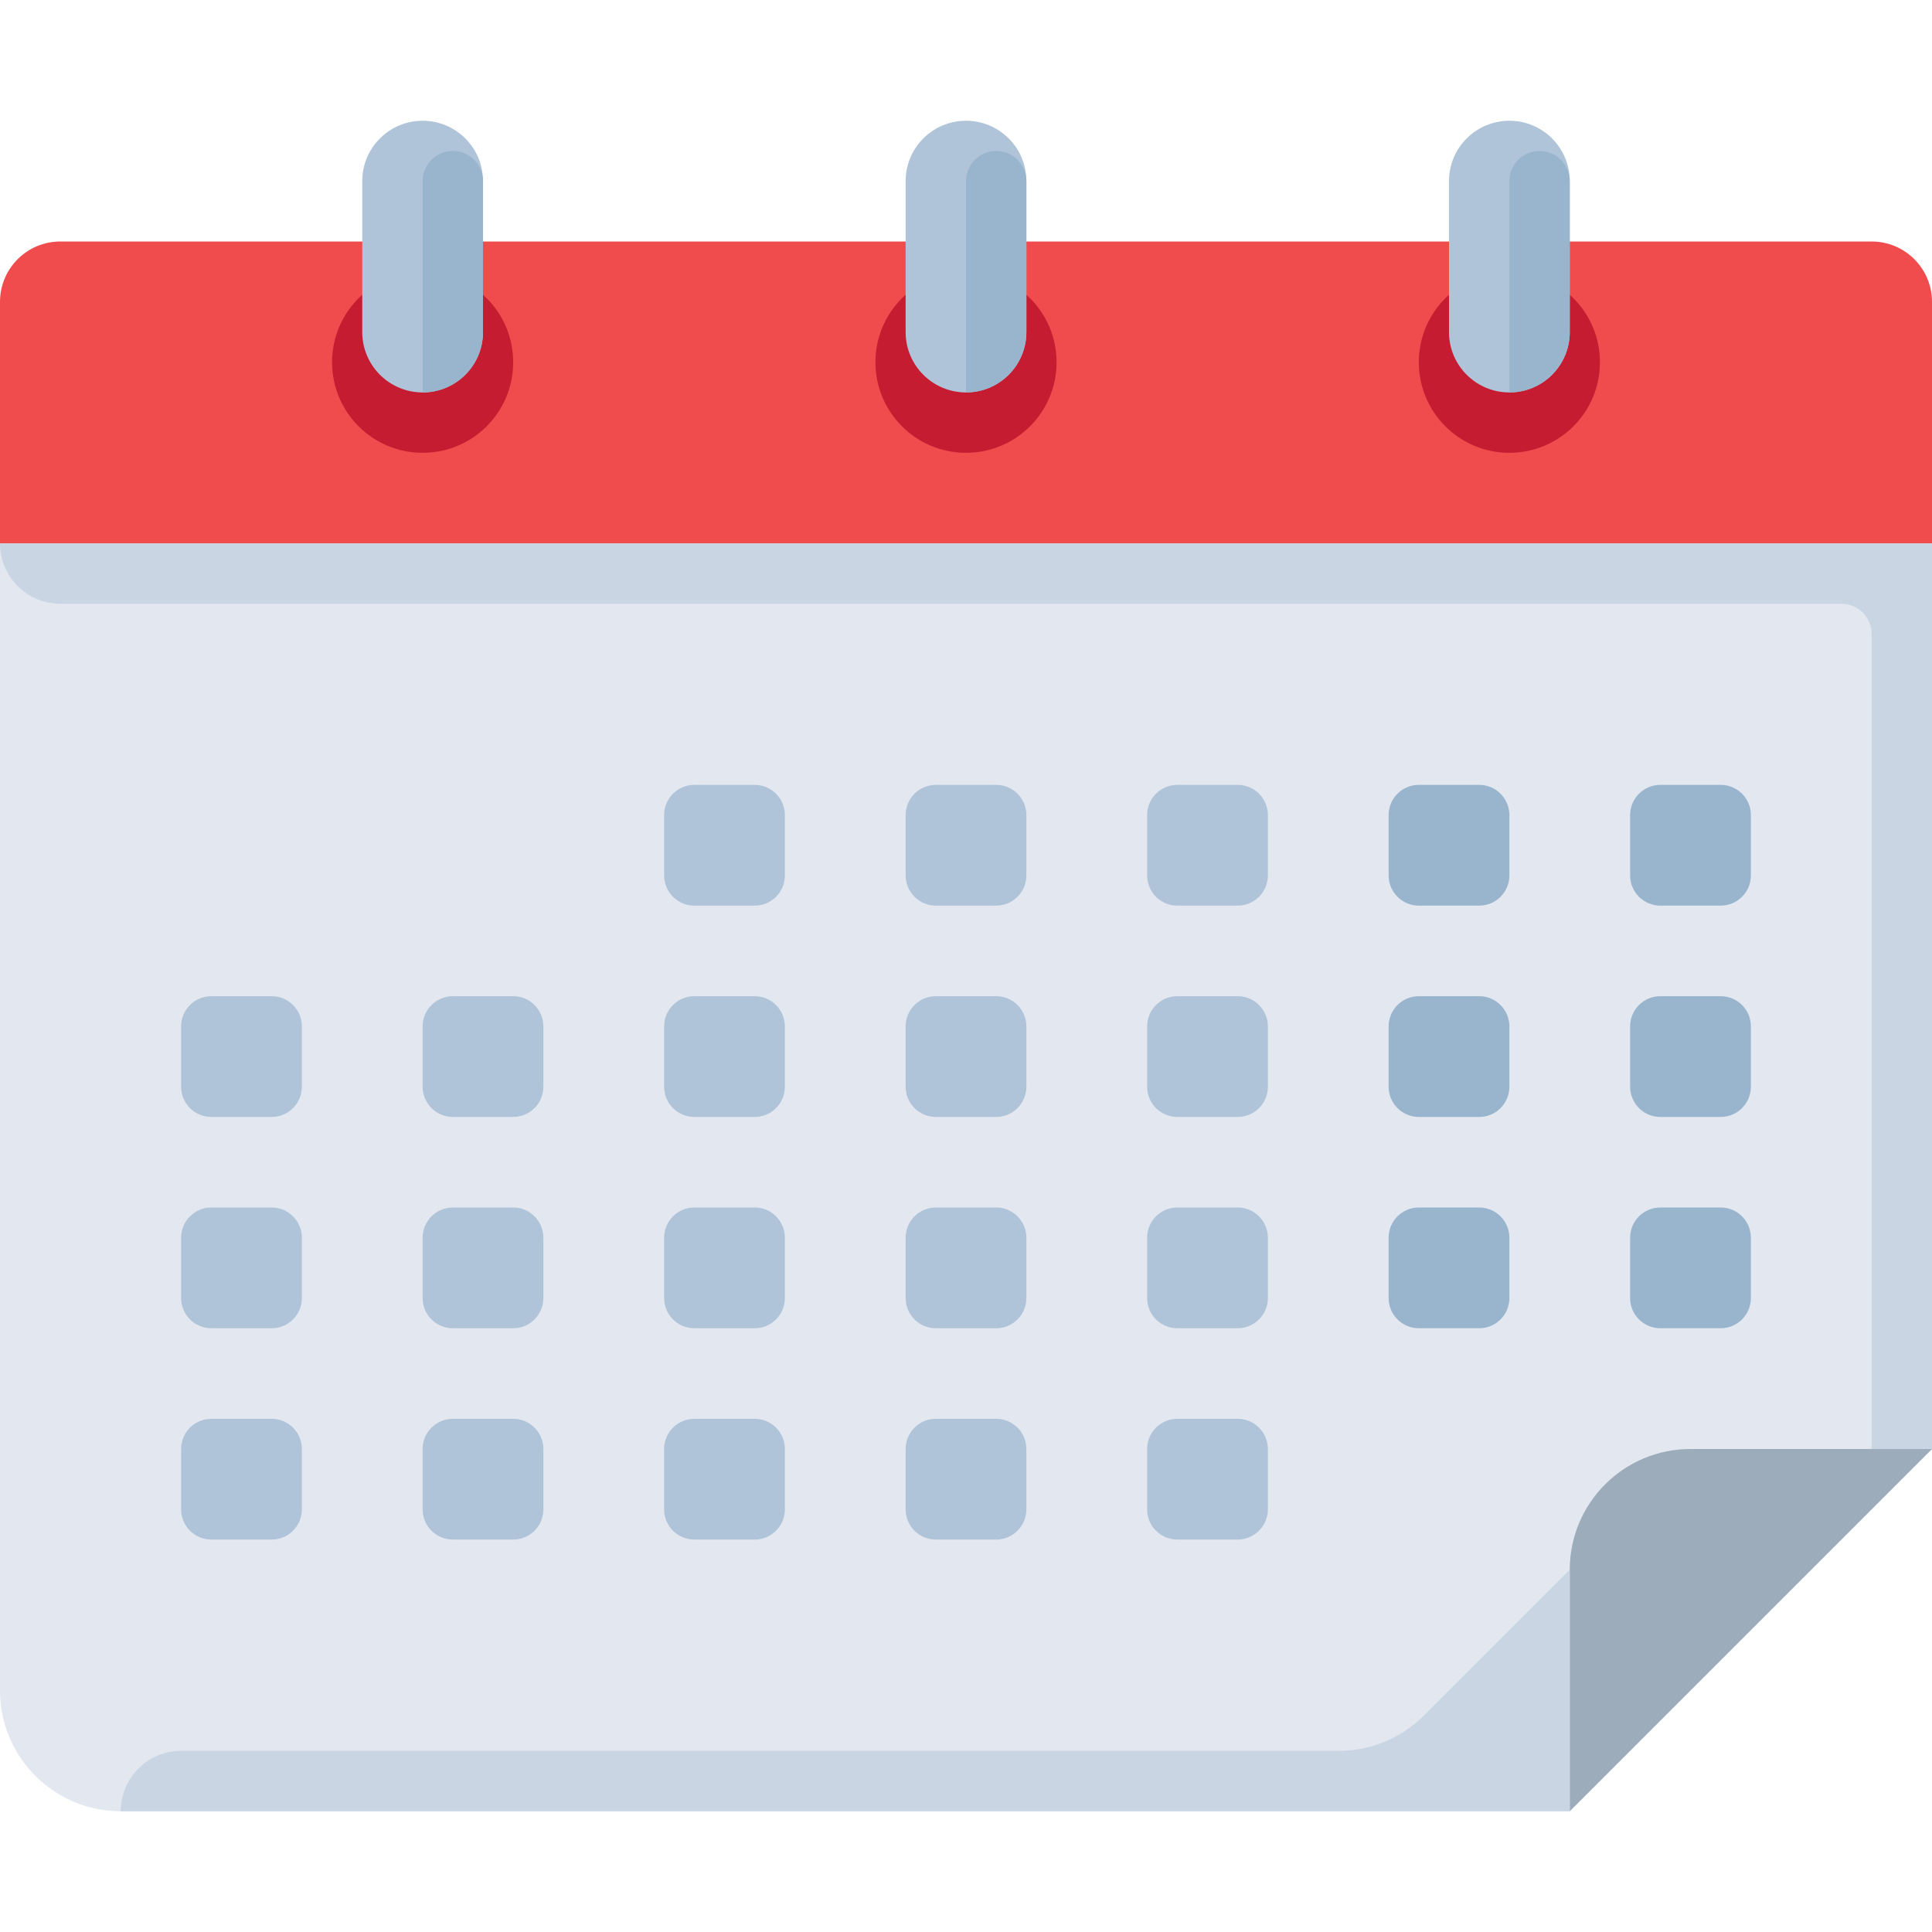 <?xml version="1.0" encoding="iso-8859-1"?>
<svg height="800px" width="800px" version="1.1" id="Layer_1" xmlns="http://www.w3.org/2000/svg" xmlns:xlink="http://www.w3.org/1999/xlink"
	 viewBox="0 0 512 512" xml:space="preserve">
<path style="fill:#E2E7F0;" d="M0,144v304c0,17.672,14.328,32,32,32h384l96-96V144H0z"/>
<path style="fill:#F04B4D;" d="M512,80c0-8.84-7.16-16-16-16H16C7.16,64,0,71.16,0,80v64h512V80z"/>
<g>
	<path style="fill:#B0C4D9;" d="M184,208h16c4.416,0,8,3.584,8,8v16c0,4.416-3.584,8-8,8h-16c-4.416,0-8-3.584-8-8v-16
		C176,211.584,179.584,208,184,208z"/>
	<path style="fill:#B0C4D9;" d="M248,208h16c4.416,0,8,3.584,8,8v16c0,4.416-3.584,8-8,8h-16c-4.416,0-8-3.584-8-8v-16
		C240,211.584,243.584,208,248,208z"/>
	<path style="fill:#B0C4D9;" d="M312,208h16c4.416,0,8,3.584,8,8v16c0,4.416-3.584,8-8,8h-16c-4.416,0-8-3.584-8-8v-16
		C304,211.584,307.584,208,312,208z"/>
</g>
<g>
	<path style="fill:#99B5CD;" d="M376,208h16c4.416,0,8,3.584,8,8v16c0,4.416-3.584,8-8,8h-16c-4.416,0-8-3.584-8-8v-16
		C368,211.584,371.584,208,376,208z"/>
	<path style="fill:#99B5CD;" d="M440,208h16c4.416,0,8,3.584,8,8v16c0,4.416-3.584,8-8,8h-16c-4.416,0-8-3.584-8-8v-16
		C432,211.584,435.584,208,440,208z"/>
</g>
<g>
	<path style="fill:#B0C4D9;" d="M56,264h16c4.416,0,8,3.584,8,8v16c0,4.416-3.584,8-8,8H56c-4.416,0-8-3.584-8-8v-16
		C48,267.584,51.584,264,56,264z"/>
	<path style="fill:#B0C4D9;" d="M120,264h16c4.416,0,8,3.584,8,8v16c0,4.416-3.584,8-8,8h-16c-4.416,0-8-3.584-8-8v-16
		C112,267.584,115.584,264,120,264z"/>
	<path style="fill:#B0C4D9;" d="M184,264h16c4.416,0,8,3.584,8,8v16c0,4.416-3.584,8-8,8h-16c-4.416,0-8-3.584-8-8v-16
		C176,267.584,179.584,264,184,264z"/>
	<path style="fill:#B0C4D9;" d="M248,264h16c4.416,0,8,3.584,8,8v16c0,4.416-3.584,8-8,8h-16c-4.416,0-8-3.584-8-8v-16
		C240,267.584,243.584,264,248,264z"/>
	<path style="fill:#B0C4D9;" d="M312,264h16c4.416,0,8,3.584,8,8v16c0,4.416-3.584,8-8,8h-16c-4.416,0-8-3.584-8-8v-16
		C304,267.584,307.584,264,312,264z"/>
</g>
<g>
	<path style="fill:#99B5CD;" d="M376,264h16c4.416,0,8,3.584,8,8v16c0,4.416-3.584,8-8,8h-16c-4.416,0-8-3.584-8-8v-16
		C368,267.584,371.584,264,376,264z"/>
	<path style="fill:#99B5CD;" d="M440,264h16c4.416,0,8,3.584,8,8v16c0,4.416-3.584,8-8,8h-16c-4.416,0-8-3.584-8-8v-16
		C432,267.584,435.584,264,440,264z"/>
</g>
<g>
	<path style="fill:#B0C4D9;" d="M56,320h16c4.416,0,8,3.584,8,8v16c0,4.416-3.584,8-8,8H56c-4.416,0-8-3.584-8-8v-16
		C48,323.584,51.584,320,56,320z"/>
	<path style="fill:#B0C4D9;" d="M120,320h16c4.416,0,8,3.584,8,8v16c0,4.416-3.584,8-8,8h-16c-4.416,0-8-3.584-8-8v-16
		C112,323.584,115.584,320,120,320z"/>
	<path style="fill:#B0C4D9;" d="M184,320h16c4.416,0,8,3.584,8,8v16c0,4.416-3.584,8-8,8h-16c-4.416,0-8-3.584-8-8v-16
		C176,323.584,179.584,320,184,320z"/>
	<path style="fill:#B0C4D9;" d="M248,320h16c4.416,0,8,3.584,8,8v16c0,4.416-3.584,8-8,8h-16c-4.416,0-8-3.584-8-8v-16
		C240,323.584,243.584,320,248,320z"/>
	<path style="fill:#B0C4D9;" d="M312,320h16c4.416,0,8,3.584,8,8v16c0,4.416-3.584,8-8,8h-16c-4.416,0-8-3.584-8-8v-16
		C304,323.584,307.584,320,312,320z"/>
</g>
<g>
	<path style="fill:#99B5CD;" d="M376,320h16c4.416,0,8,3.584,8,8v16c0,4.416-3.584,8-8,8h-16c-4.416,0-8-3.584-8-8v-16
		C368,323.584,371.584,320,376,320z"/>
	<path style="fill:#99B5CD;" d="M440,320h16c4.416,0,8,3.584,8,8v16c0,4.416-3.584,8-8,8h-16c-4.416,0-8-3.584-8-8v-16
		C432,323.584,435.584,320,440,320z"/>
</g>
<g>
	<path style="fill:#B0C4D9;" d="M56,376h16c4.416,0,8,3.584,8,8v16c0,4.416-3.584,8-8,8H56c-4.416,0-8-3.584-8-8v-16
		C48,379.584,51.584,376,56,376z"/>
	<path style="fill:#B0C4D9;" d="M120,376h16c4.416,0,8,3.584,8,8v16c0,4.416-3.584,8-8,8h-16c-4.416,0-8-3.584-8-8v-16
		C112,379.584,115.584,376,120,376z"/>
	<path style="fill:#B0C4D9;" d="M184,376h16c4.416,0,8,3.584,8,8v16c0,4.416-3.584,8-8,8h-16c-4.416,0-8-3.584-8-8v-16
		C176,379.584,179.584,376,184,376z"/>
	<path style="fill:#B0C4D9;" d="M248,376h16c4.416,0,8,3.584,8,8v16c0,4.416-3.584,8-8,8h-16c-4.416,0-8-3.584-8-8v-16
		C240,379.584,243.584,376,248,376z"/>
	<path style="fill:#B0C4D9;" d="M312,376h16c4.416,0,8,3.584,8,8v16c0,4.416-3.584,8-8,8h-16c-4.416,0-8-3.584-8-8v-16
		C304,379.584,307.584,376,312,376z"/>
</g>
<path style="fill:#9DACBA;" d="M416,416v64l96-96h-64C430.328,384,416,398.328,416,416z"/>
<g>
	<path style="fill:#C9D5E3;" d="M377.36,454.64c-6.008,6-14.152,9.368-22.64,9.36H48c-8.84,0-16,7.16-16,16h384v-64L377.36,454.64z"
		/>
	<path style="fill:#C9D5E3;" d="M0,144c0,8.84,7.16,16,16,16h472c4.416,0,8,3.584,8,8v216h16V144H0z"/>
</g>
<circle style="fill:#C61C31;" cx="256" cy="96" r="24"/>
<path style="fill:#B0C4D9;" d="M256,32L256,32c8.84,0,16,7.16,16,16v40c0,8.84-7.16,16-16,16l0,0c-8.84,0-16-7.16-16-16V48
	C240,39.16,247.16,32,256,32z"/>
<path style="fill:#99B5CD;" d="M272,88V48c0-4.416-3.584-8-8-8s-8,3.584-8,8v56C264.84,104,272,96.84,272,88z"/>
<circle style="fill:#C61C31;" cx="112" cy="96" r="24"/>
<path style="fill:#B0C4D9;" d="M112,32L112,32c8.84,0,16,7.16,16,16v40c0,8.84-7.16,16-16,16l0,0c-8.84,0-16-7.16-16-16V48
	C96,39.16,103.16,32,112,32z"/>
<path style="fill:#99B5CD;" d="M128,88V48c0-4.416-3.584-8-8-8s-8,3.584-8,8v56C120.84,104,128,96.84,128,88z"/>
<circle style="fill:#C61C31;" cx="400" cy="96" r="24"/>
<path style="fill:#B0C4D9;" d="M400,32L400,32c8.84,0,16,7.16,16,16v40c0,8.84-7.16,16-16,16l0,0c-8.84,0-16-7.16-16-16V48
	C384,39.16,391.16,32,400,32z"/>
<path style="fill:#99B5CD;" d="M416,88V48c0-4.416-3.584-8-8-8s-8,3.584-8,8v56C408.84,104,416,96.84,416,88z"/>
</svg>